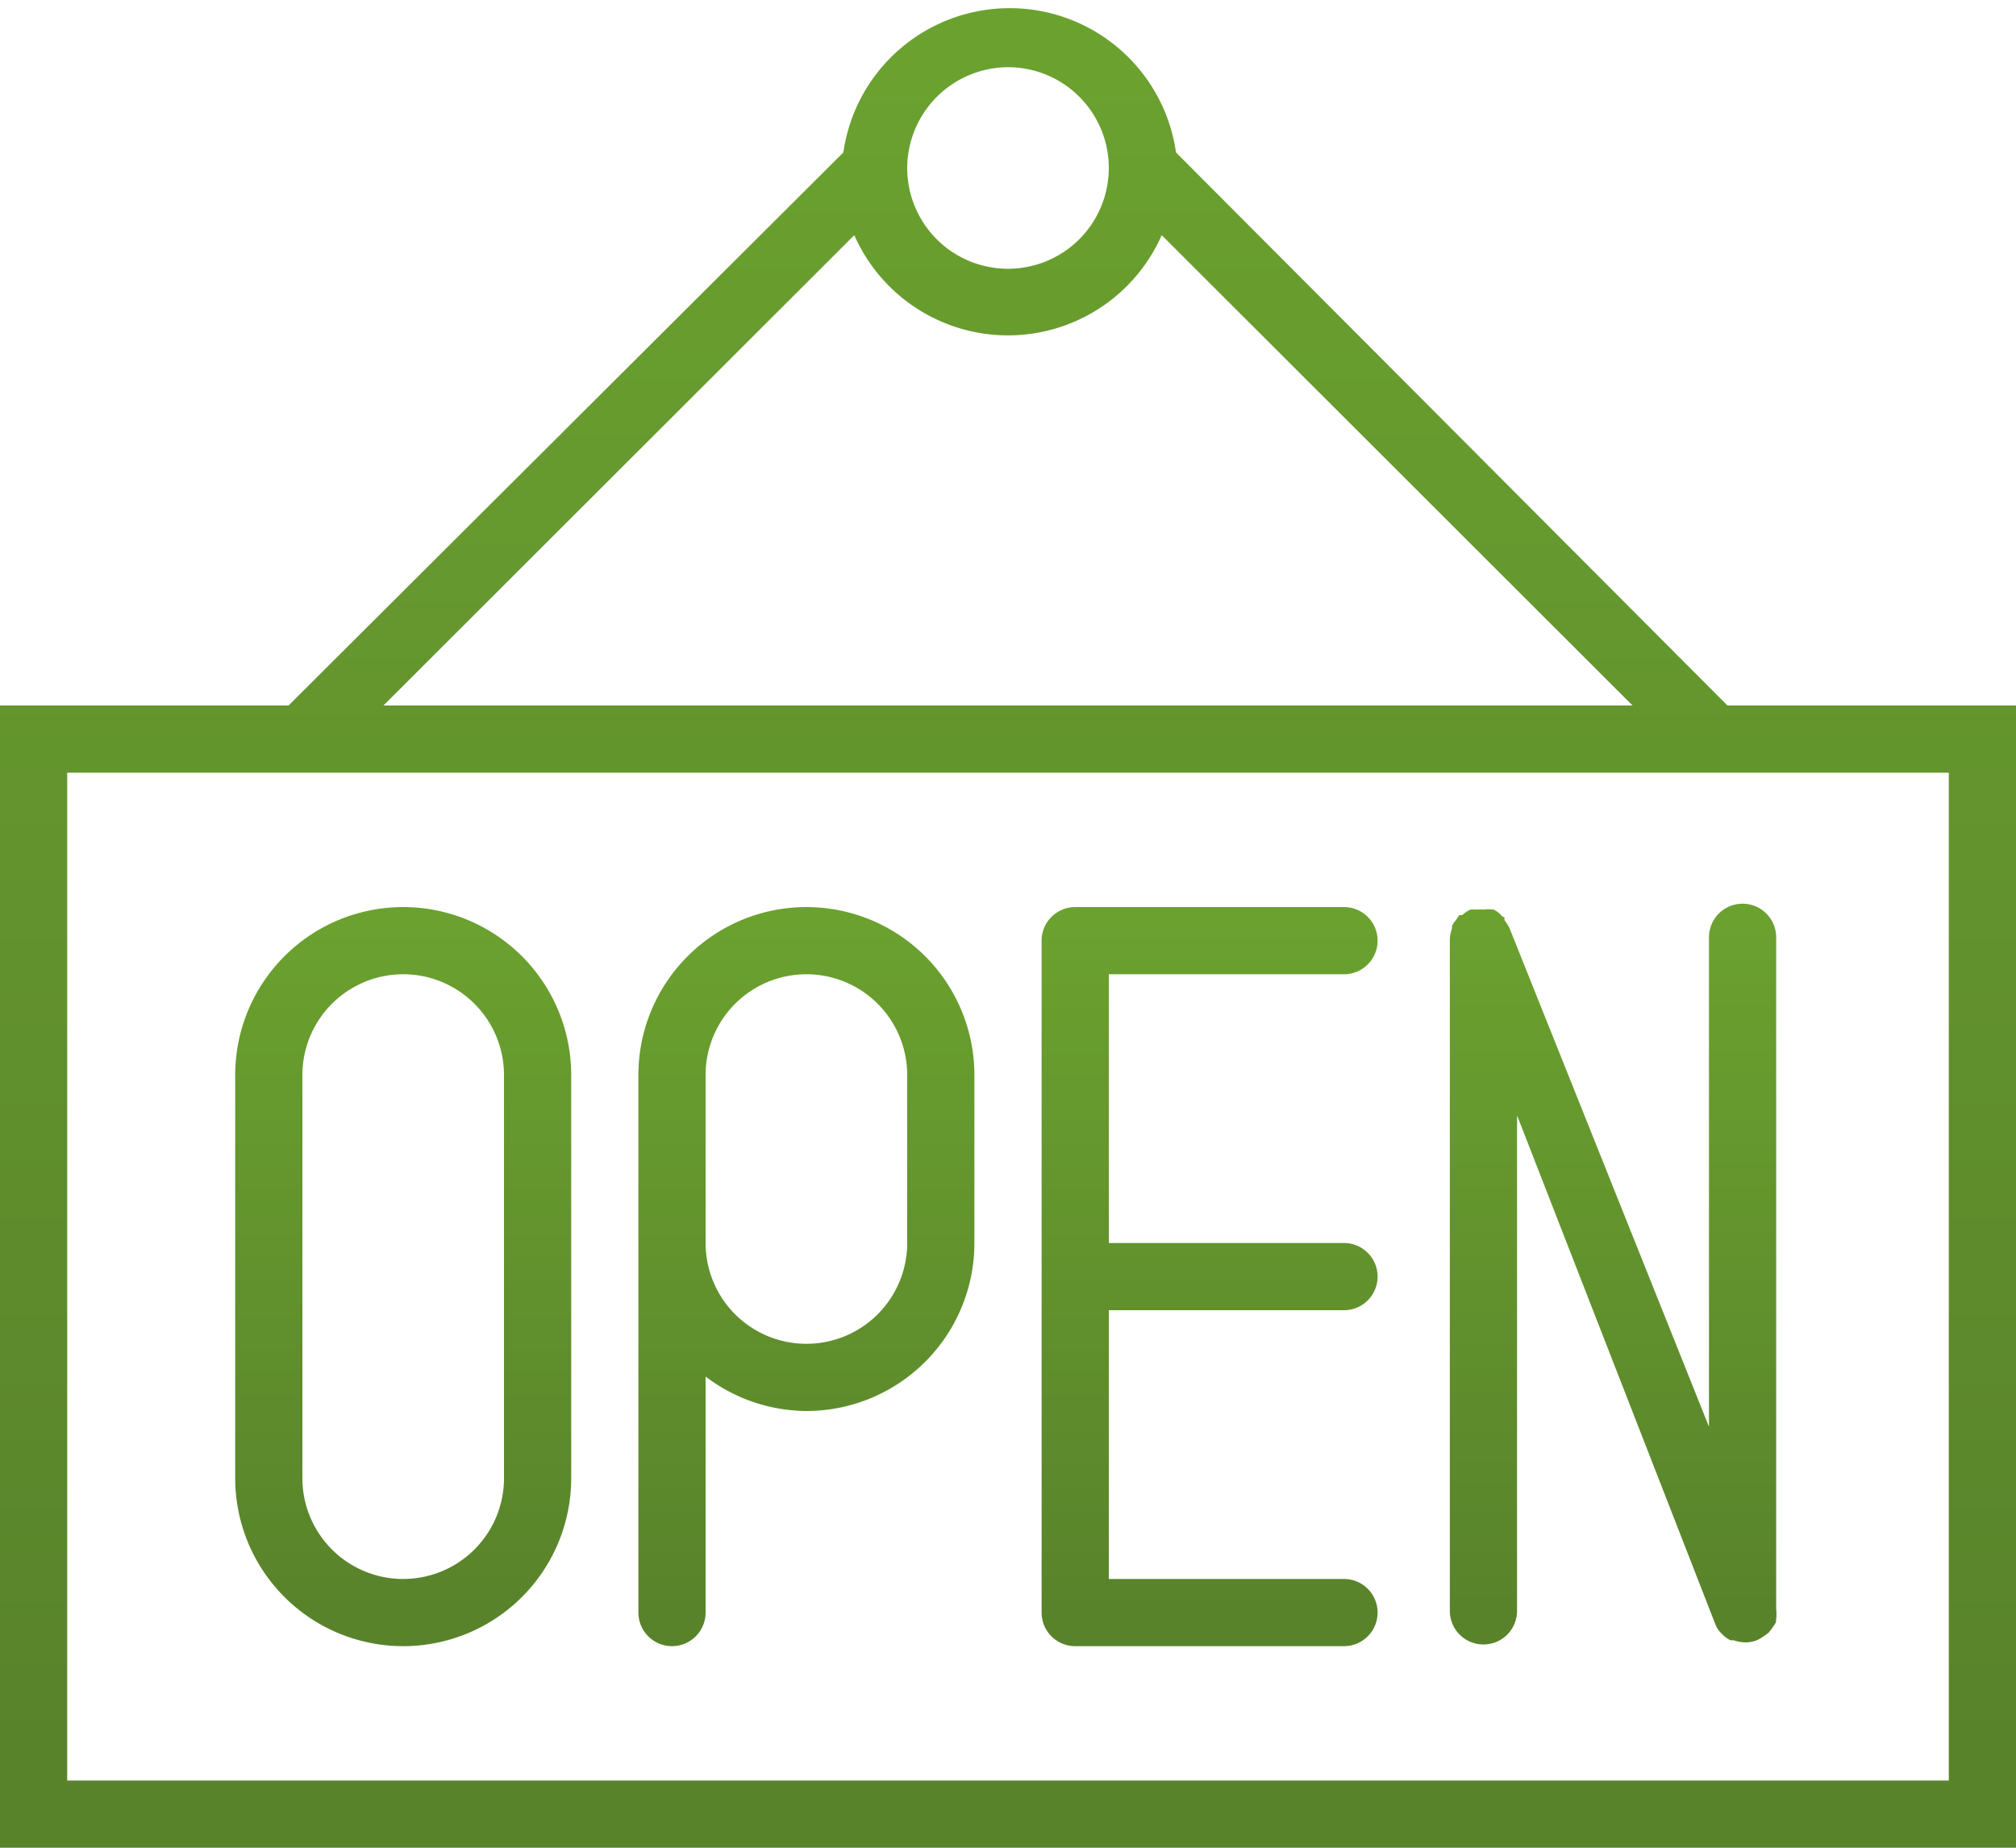 <svg xmlns="http://www.w3.org/2000/svg" viewBox="0 0 48 44">
    <defs>
        <linearGradient id="gradient" x1="0%" y1="0%" x2="0%" y2="100%">
            <stop offset="0%" style="stop-color:#6BA22F;stop-opacity:1" />
            <stop offset="95%" style="stop-color:#59832B;stop-opacity:1" />
        </linearGradient>
    </defs>
    <g fill="url(#gradient)">
        <g id="Слой_1-2" data-name="Слой 1">
            <path d="M41.13,16.8,28,3.63a4,4,0,0,0-7.92,0L6.87,16.8H0V44H48V16.8ZM24,1.6A2.4,2.4,0,1,1,21.6,4,2.41,2.41,0,0,1,24,1.6Zm-3.66,4a4,4,0,0,0,7.32,0L38.87,16.8H9.13ZM46.4,42.4H1.6v-24H46.4Z"/>
            <path d="M9.6,21.6a4,4,0,0,0-4,4v9.6a4,4,0,0,0,8,0V25.6a4,4,0,0,0-4-4ZM12,35.2a2.4,2.4,0,0,1-4.8,0V25.6a2.4,2.4,0,1,1,4.8,0Z"/>
            <path d="M19.2,21.6a4,4,0,0,0-4,4V38.4a.8.8,0,1,0,1.6,0V32.78a4,4,0,0,0,2.4.82,4,4,0,0,0,4-4v-4a4,4,0,0,0-4-4Zm2.4,8a2.4,2.4,0,0,1-4.8,0v-4a2.4,2.4,0,1,1,4.8,0Z"/>
            <path d="M40.8,34.25,35.94,22.1h0a1.22,1.22,0,0,0-.12-.19l0-.07s-.05,0-.08-.05a.59.59,0,0,0-.18-.13h0a1,1,0,0,0-.25,0h0a.7.7,0,0,0-.14,0,.9.9,0,0,0-.16,0h0a.64.64,0,0,0-.19.13l-.07,0a.61.61,0,0,0-.07.1.91.91,0,0,0-.11.16.13.13,0,0,1,0,.06,1,1,0,0,0-.05.25h0v16a.8.8,0,0,0,1.6,0V26.56L40.85,38.7h0l0,0a.59.59,0,0,0,.13.19s0,0,.06.06a.91.91,0,0,0,.16.11l.08,0a.87.87,0,0,0,.28.05.72.72,0,0,0,.29-.06h0a1.22,1.22,0,0,0,.19-.12l.07-.05.07-.09a1.63,1.63,0,0,0,.11-.17.15.15,0,0,1,0-.06,1,1,0,0,0,0-.24h0v-16a.8.8,0,1,0-1.6,0V34.25Z"/>
            <path d="M32,23.2a.8.8,0,0,0,0-1.6H25.6a.8.8,0,0,0-.8.8v16a.8.8,0,0,0,.8.8H32a.8.8,0,1,0,0-1.6H26.4V31.2H32a.8.8,0,0,0,0-1.6H26.4V23.2Z"/>
        </g>
    </g>
</svg>